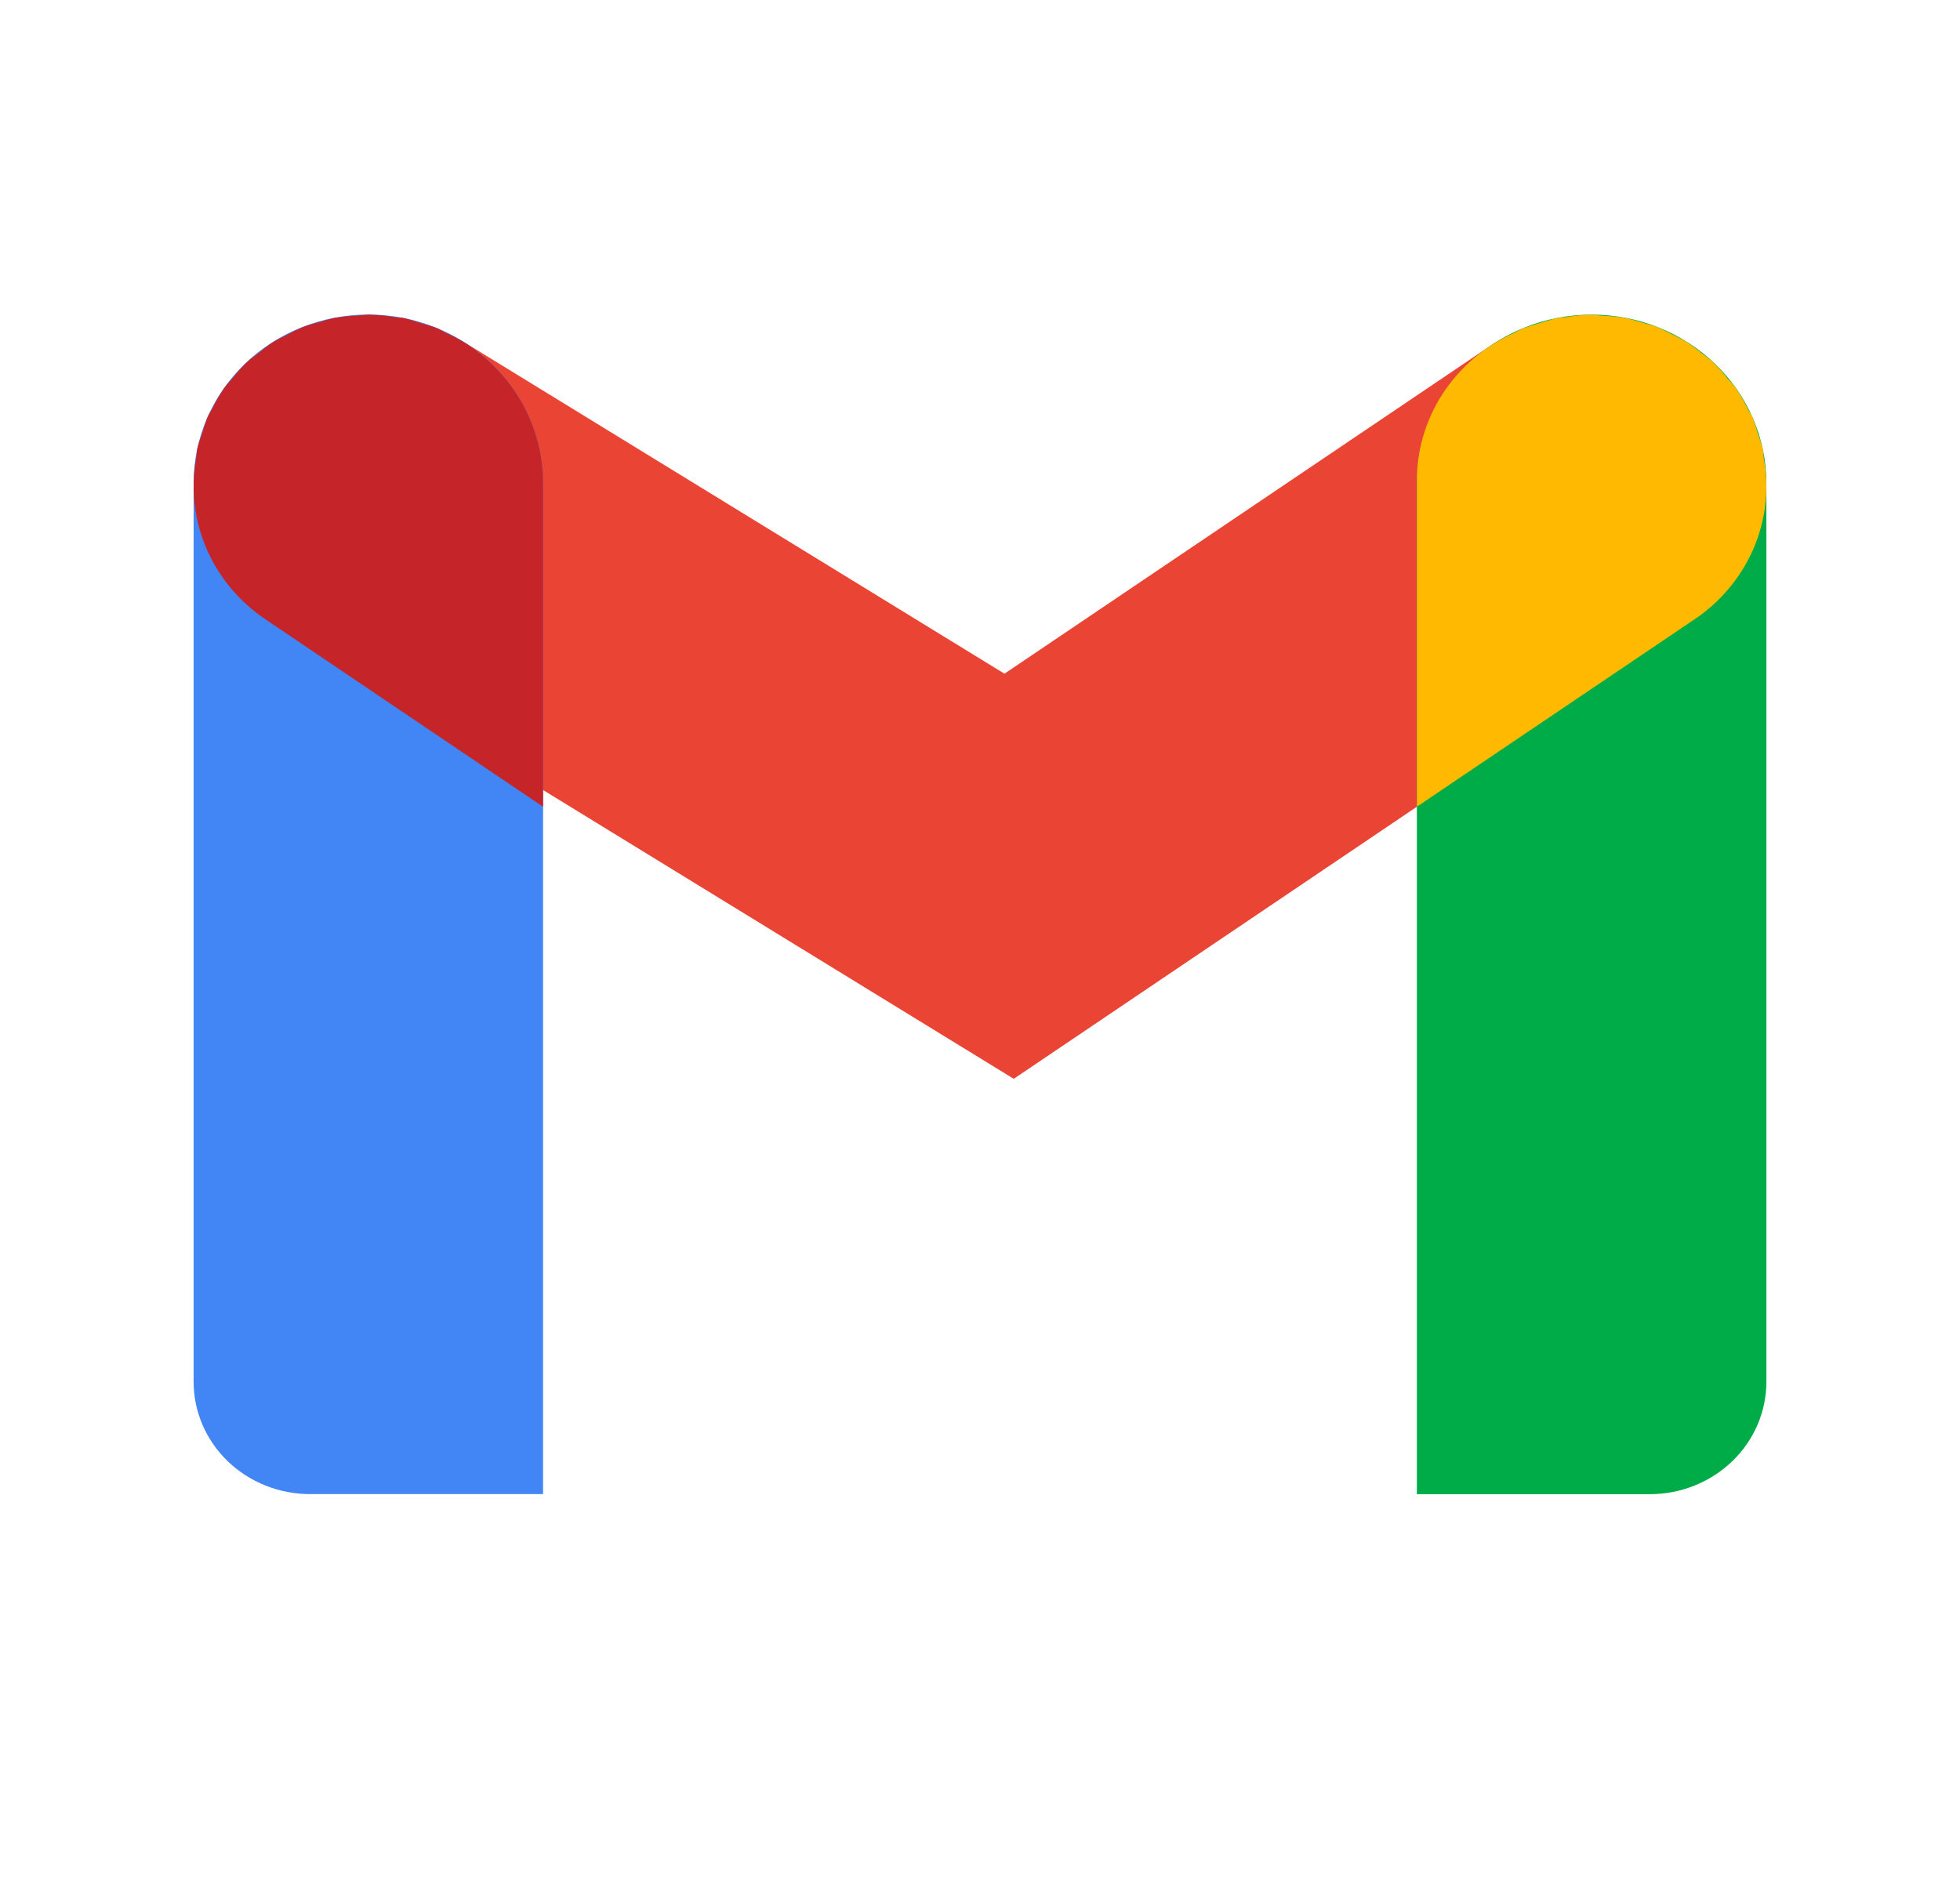 <svg width="27" height="26" viewBox="0 0 27 26" fill="none" xmlns="http://www.w3.org/2000/svg">
<path d="M13.965 14.862L3.782 8.614C3.255 8.278 2.886 7.756 2.755 7.161C2.623 6.566 2.74 5.944 3.079 5.431C3.417 4.918 3.952 4.553 4.567 4.416C5.182 4.279 5.828 4.38 6.366 4.697L13.837 9.281L20.545 4.754C21.069 4.412 21.71 4.282 22.332 4.392C22.954 4.503 23.505 4.845 23.868 5.344C24.23 5.844 24.375 6.461 24.269 7.062C24.164 7.663 23.818 8.2 23.306 8.557L13.965 14.862Z" fill="#EA4435"/>
<path d="M22.728 20.584H19.518V6.655C19.518 6.04 19.772 5.449 20.224 5.014C20.675 4.579 21.287 4.334 21.926 4.334V4.334C22.564 4.334 23.177 4.579 23.628 5.014C24.08 5.449 24.333 6.04 24.333 6.655V19.036C24.333 19.446 24.164 19.84 23.863 20.13C23.562 20.42 23.154 20.584 22.728 20.584V20.584Z" fill="#00AC47"/>
<path d="M24.298 6.319C24.291 6.272 24.292 6.225 24.282 6.179C24.267 6.108 24.238 6.042 24.216 5.973C24.195 5.895 24.169 5.818 24.139 5.742C24.123 5.705 24.098 5.673 24.08 5.637C24.03 5.534 23.972 5.434 23.907 5.339C23.875 5.295 23.835 5.256 23.799 5.214C23.739 5.136 23.673 5.063 23.602 4.993C23.549 4.943 23.488 4.901 23.43 4.856C23.369 4.805 23.304 4.757 23.238 4.712C23.174 4.672 23.104 4.642 23.037 4.607C22.966 4.572 22.897 4.533 22.823 4.504C22.751 4.477 22.675 4.459 22.601 4.438C22.526 4.417 22.452 4.391 22.375 4.378C22.281 4.363 22.185 4.354 22.089 4.35C22.028 4.346 21.968 4.335 21.907 4.336C21.793 4.339 21.68 4.35 21.568 4.369C21.523 4.375 21.477 4.375 21.433 4.384C21.281 4.428 21.13 4.474 20.98 4.522C20.938 4.539 20.902 4.564 20.862 4.583C20.454 4.766 20.111 5.06 19.872 5.427C19.634 5.795 19.511 6.221 19.519 6.655V11.113L23.306 8.557C23.678 8.316 23.97 7.976 24.146 7.579C24.322 7.182 24.375 6.744 24.298 6.319L24.298 6.319Z" fill="#FFBA00"/>
<path d="M5.074 4.333C5.713 4.333 6.325 4.578 6.776 5.013C7.228 5.449 7.481 6.039 7.481 6.655V20.583H4.272C3.846 20.583 3.438 20.42 3.137 20.13C2.836 19.839 2.667 19.446 2.667 19.035V6.655C2.667 6.039 2.92 5.449 3.372 5.013C3.823 4.578 4.436 4.333 5.074 4.333V4.333Z" fill="#4285F4"/>
<path d="M2.702 6.319C2.709 6.272 2.708 6.225 2.718 6.179C2.734 6.108 2.762 6.042 2.784 5.973C2.806 5.895 2.831 5.818 2.861 5.742C2.877 5.705 2.902 5.673 2.92 5.637C2.97 5.534 3.028 5.434 3.093 5.34C3.125 5.295 3.165 5.256 3.201 5.214C3.262 5.136 3.327 5.063 3.398 4.993C3.451 4.943 3.512 4.901 3.57 4.856C3.632 4.805 3.696 4.757 3.763 4.713C3.826 4.672 3.896 4.642 3.963 4.607C4.033 4.569 4.104 4.535 4.178 4.504C4.249 4.476 4.325 4.458 4.4 4.437C4.474 4.416 4.548 4.391 4.625 4.377C4.72 4.363 4.815 4.353 4.911 4.349C4.972 4.345 5.033 4.335 5.094 4.335C5.207 4.339 5.32 4.35 5.432 4.368C5.477 4.375 5.523 4.374 5.568 4.383C5.646 4.402 5.722 4.425 5.797 4.452C5.873 4.471 5.948 4.494 6.021 4.521C6.062 4.538 6.098 4.563 6.138 4.583C6.242 4.63 6.343 4.684 6.439 4.745C6.76 4.958 7.023 5.243 7.205 5.576C7.386 5.909 7.481 6.279 7.481 6.655V11.114L3.694 8.557C3.322 8.316 3.03 7.977 2.854 7.579C2.678 7.182 2.625 6.744 2.702 6.319V6.319Z" fill="#C52528"/>
</svg>
